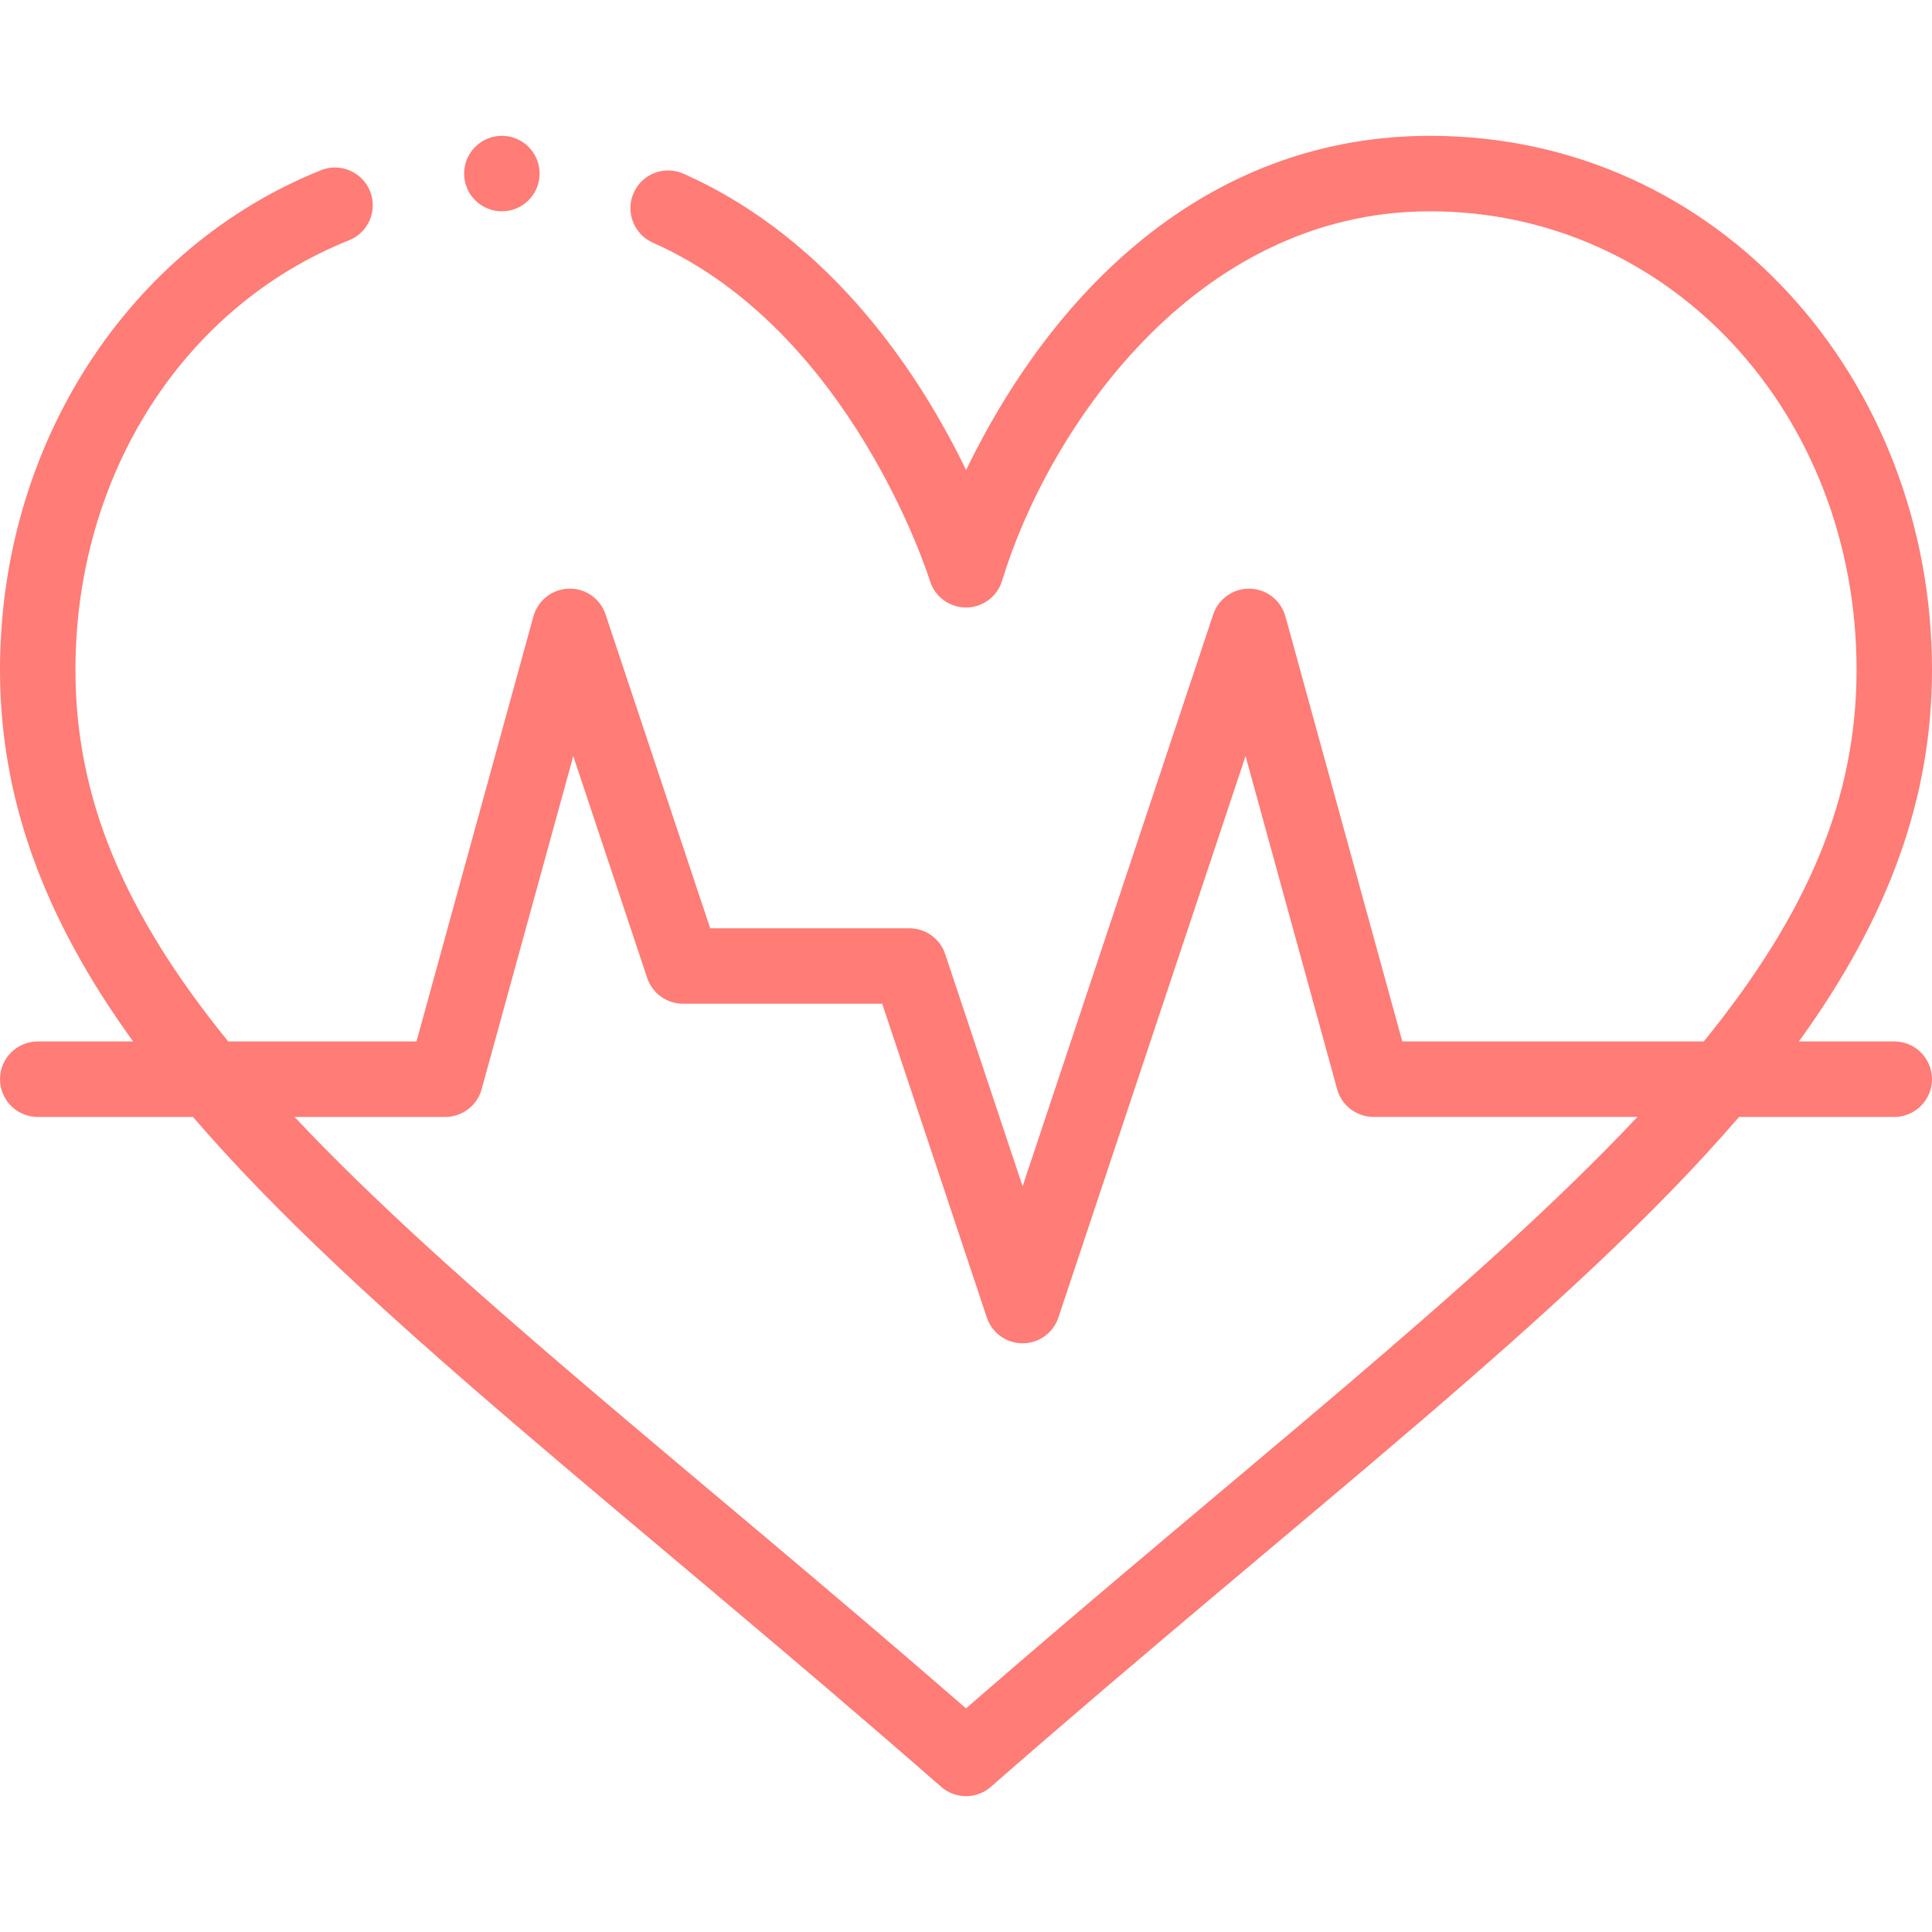 <svg width="40" height="40" viewBox="0 0 40 40" fill="none" xmlns="http://www.w3.org/2000/svg">
<path d="M11.172 3.594C11.172 4.025 10.822 4.375 10.391 4.375C9.959 4.375 9.609 4.025 9.609 3.594C9.609 3.162 9.959 2.812 10.391 2.812C10.822 2.812 11.172 3.162 11.172 3.594Z" fill="#FF7C77"/>
<path d="M29.609 2.812C25.172 2.812 21.916 5.787 20.002 9.732C19.086 7.837 17.259 4.975 14.149 3.596C13.755 3.421 13.293 3.599 13.119 3.993C12.944 4.388 13.122 4.849 13.516 5.024C17.63 6.849 19.237 11.973 19.252 12.023C19.352 12.352 19.655 12.577 19.999 12.578H20C20.344 12.578 20.647 12.353 20.747 12.024C21.674 8.972 24.687 4.375 29.609 4.375C34.56 4.375 38.438 8.545 38.438 13.869C38.438 16.489 37.459 18.875 35.275 21.562H29.033L26.613 12.761C26.521 12.43 26.224 12.197 25.88 12.188C25.539 12.177 25.227 12.395 25.118 12.722L21.172 24.561L19.569 19.753C19.463 19.434 19.164 19.219 18.828 19.219H14.704L12.538 12.722C12.429 12.395 12.121 12.175 11.776 12.188C11.432 12.197 11.135 12.43 11.044 12.761L8.623 21.562H4.725C2.541 18.875 1.562 16.489 1.562 13.869C1.562 9.842 3.786 6.351 7.226 4.975C7.627 4.815 7.822 4.36 7.662 3.96C7.502 3.559 7.047 3.364 6.646 3.524C2.694 5.104 0 9.161 0 13.869C0 16.499 0.882 18.976 2.756 21.562H0.781C0.35 21.562 0 21.912 0 22.344C0 22.775 0.35 23.125 0.781 23.125H3.995C7.466 27.161 12.993 31.314 19.485 36.994C19.633 37.123 19.816 37.188 20 37.188C20.184 37.188 20.367 37.123 20.515 36.994C26.999 31.321 32.536 27.159 36.005 23.125H39.219C39.65 23.125 40 22.775 40 22.344C40 21.912 39.65 21.562 39.219 21.562H37.244C39.118 18.975 40 16.499 40 13.869C40 7.884 35.611 2.812 29.609 2.812ZM20 35.37C14.312 30.422 9.416 26.652 6.098 23.125H9.219C9.57 23.125 9.879 22.89 9.972 22.551L11.869 15.654L13.399 20.247C13.506 20.566 13.804 20.781 14.141 20.781H18.265L20.431 27.278C20.537 27.597 20.836 27.812 21.172 27.812C21.508 27.812 21.807 27.597 21.913 27.278L25.788 15.654L27.684 22.551C27.777 22.89 28.086 23.124 28.438 23.124H33.902C30.585 26.65 25.681 30.429 20 35.37Z" fill="#FF7C77"/>
</svg>

